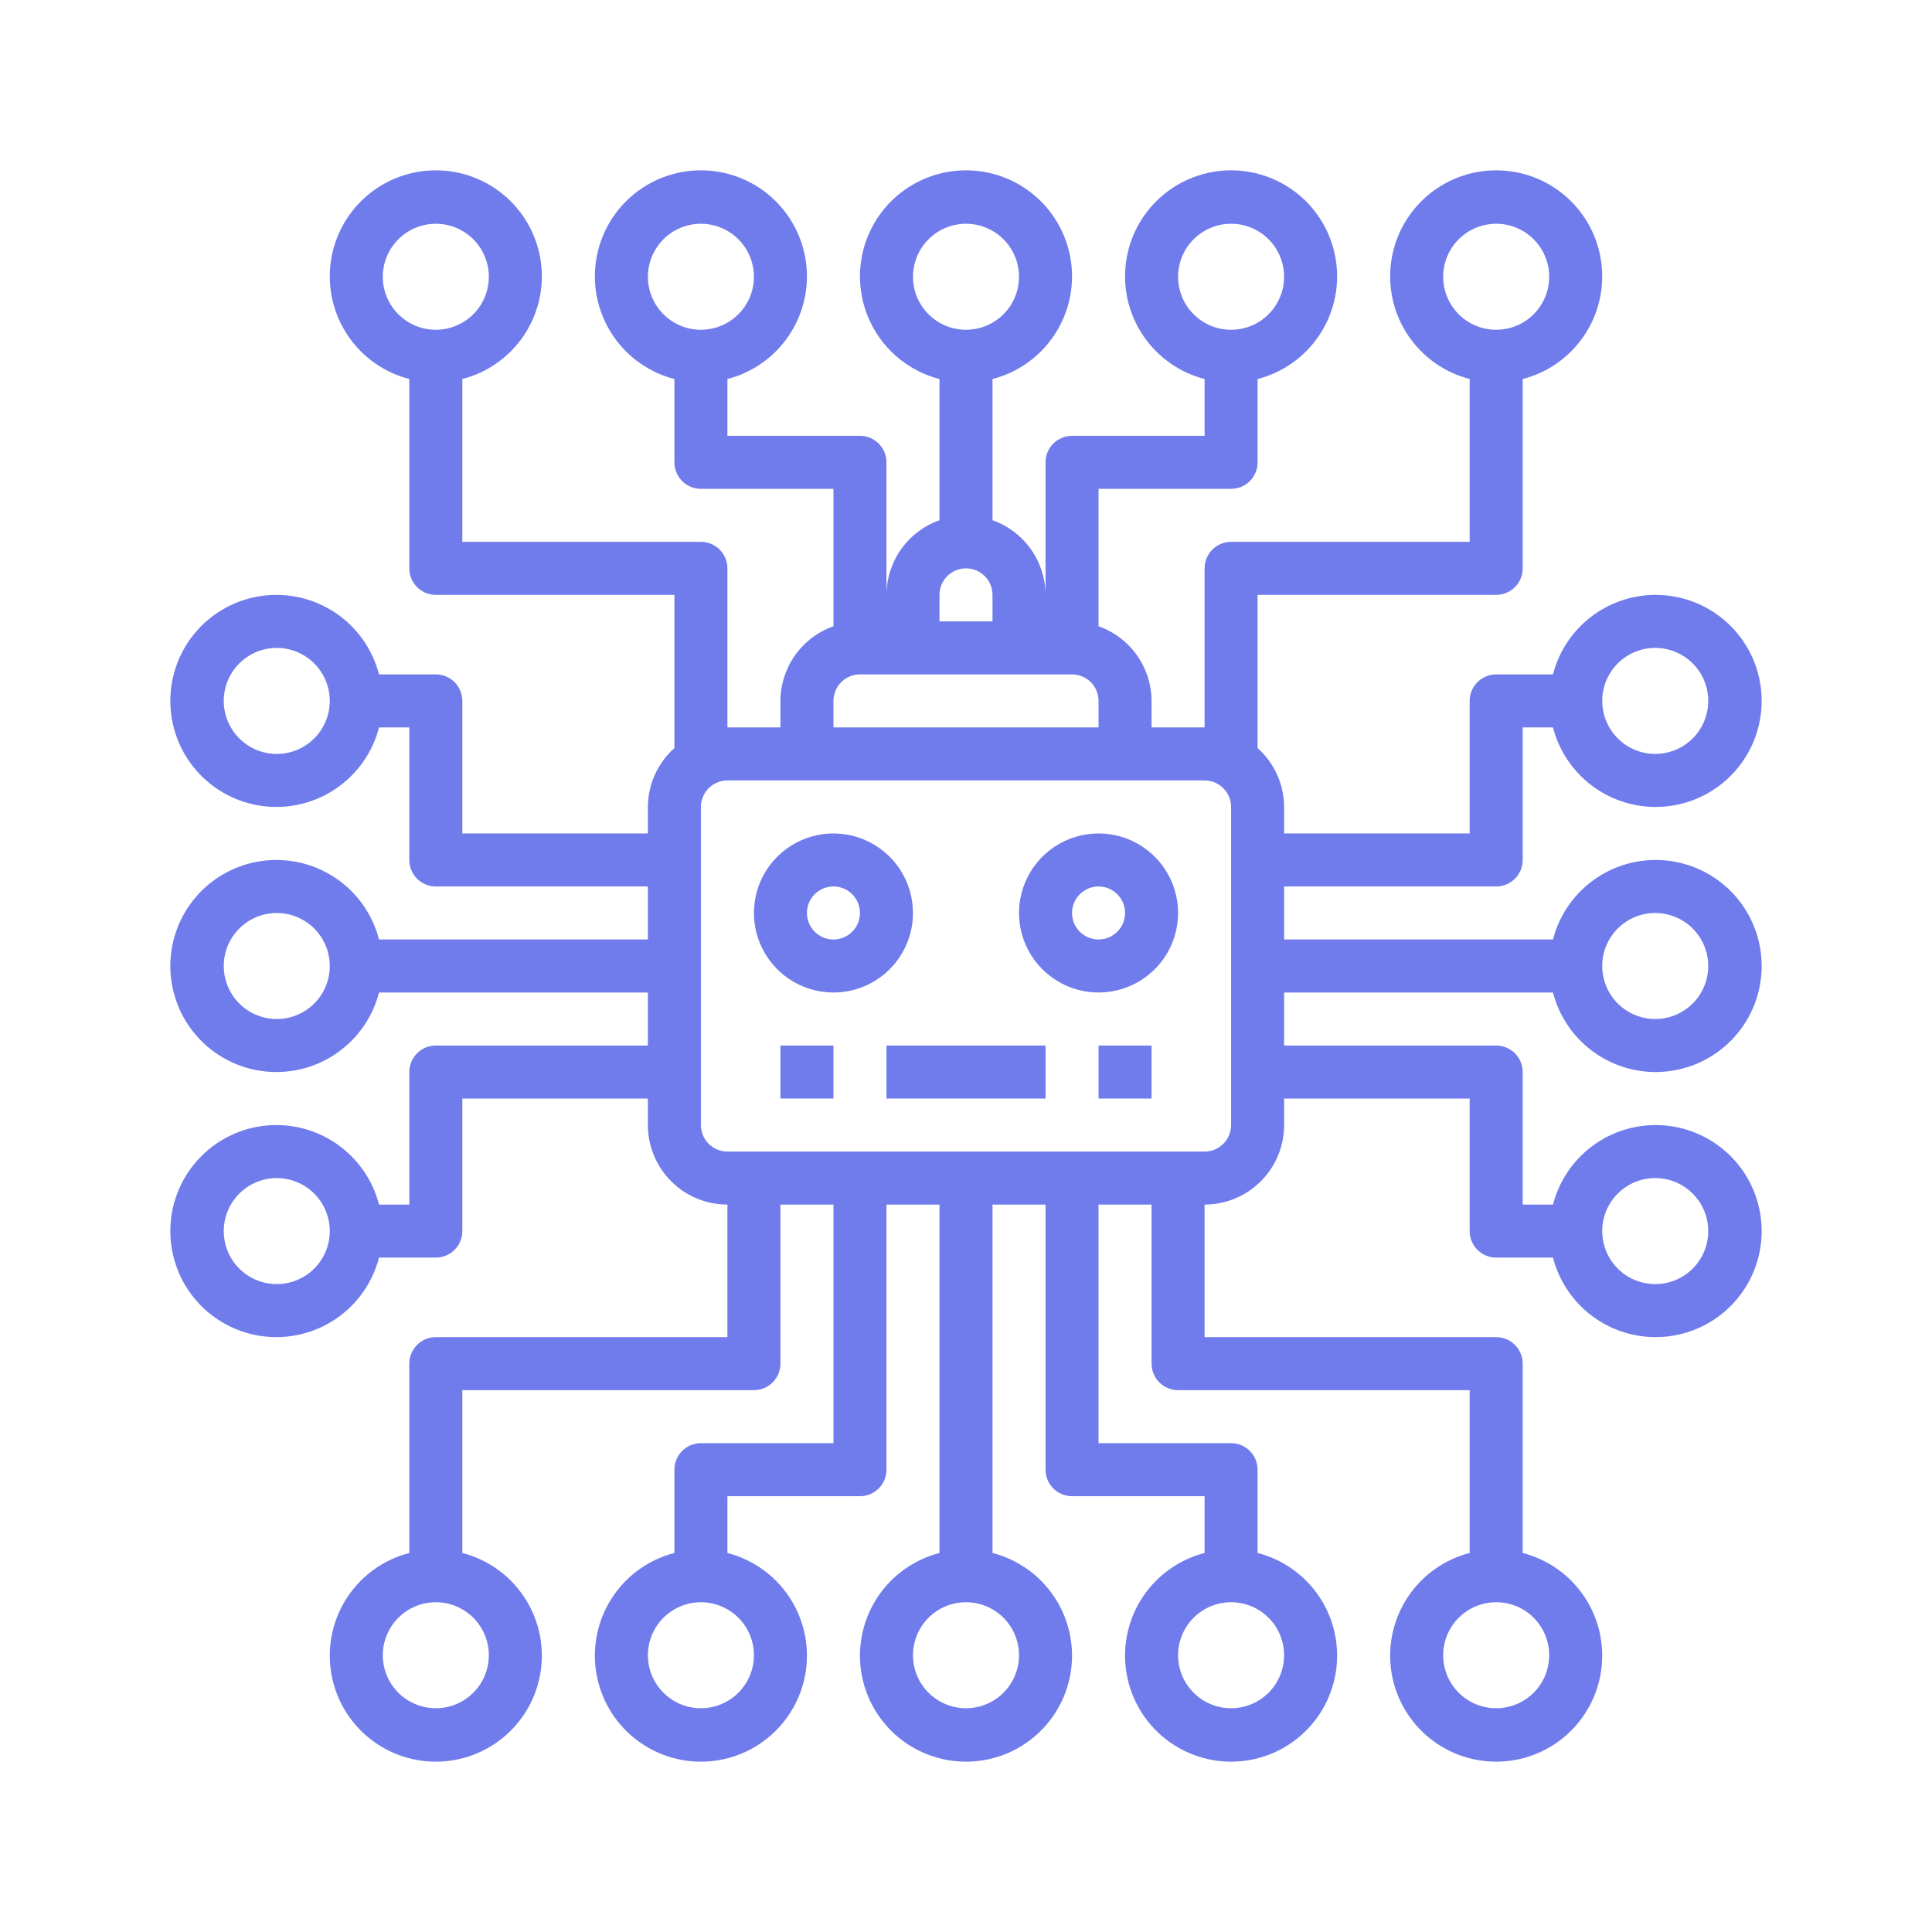 <svg width="397" height="397" viewBox="0 0 397 397" fill="none" xmlns="http://www.w3.org/2000/svg">
<g filter="url(#filter0_d)">
<path d="M340.129 160.369C349.155 160.369 356.471 153.053 356.471 144.027C356.471 135.002 349.155 127.685 340.129 127.685C331.104 127.685 323.787 135.002 323.787 144.027C323.787 153.053 331.104 160.369 340.129 160.369Z" fill="white"/>
<path d="M340.129 214.842C349.155 214.842 356.471 207.525 356.471 198.5C356.471 189.475 349.155 182.158 340.129 182.158C331.104 182.158 323.787 189.475 323.787 198.5C323.787 207.525 331.104 214.842 340.129 214.842Z" fill="white"/>
<path d="M340.129 269.315C349.155 269.315 356.471 261.998 356.471 252.973C356.471 243.947 349.155 236.631 340.129 236.631C331.104 236.631 323.787 243.947 323.787 252.973C323.787 261.998 331.104 269.315 340.129 269.315Z" fill="white"/>
<path d="M307.446 73.213C316.471 73.213 323.787 65.896 323.787 56.871C323.787 47.845 316.471 40.529 307.446 40.529C298.42 40.529 291.104 47.845 291.104 56.871C291.104 65.896 298.42 73.213 307.446 73.213Z" fill="white"/>
<path d="M307.446 356.471C316.471 356.471 323.787 349.155 323.787 340.129C323.787 331.104 316.471 323.787 307.446 323.787C298.42 323.787 291.104 331.104 291.104 340.129C291.104 349.155 298.42 356.471 307.446 356.471Z" fill="white"/>
<path d="M252.973 73.213C261.998 73.213 269.315 65.896 269.315 56.871C269.315 47.845 261.998 40.529 252.973 40.529C243.947 40.529 236.631 47.845 236.631 56.871C236.631 65.896 243.947 73.213 252.973 73.213Z" fill="white"/>
<path d="M252.973 356.471C261.998 356.471 269.315 349.155 269.315 340.129C269.315 331.104 261.998 323.787 252.973 323.787C243.947 323.787 236.631 331.104 236.631 340.129C236.631 349.155 243.947 356.471 252.973 356.471Z" fill="white"/>
<path d="M247.526 242.078C250.412 242.07 253.178 240.919 255.22 238.878C257.261 236.836 258.411 234.07 258.42 231.184V165.816C258.42 162.927 257.272 160.156 255.229 158.113C253.186 156.07 250.415 154.922 247.526 154.922H149.475C146.585 154.922 143.814 156.07 141.771 158.113C139.728 160.156 138.58 162.927 138.58 165.816V231.184C138.589 234.07 139.739 236.836 141.78 238.878C143.822 240.919 146.588 242.07 149.475 242.078H247.526ZM171.264 198.5C169.109 198.5 167.003 197.861 165.211 196.664C163.419 195.467 162.023 193.765 161.198 191.775C160.374 189.784 160.158 187.593 160.578 185.48C160.999 183.367 162.036 181.425 163.56 179.902C165.084 178.378 167.025 177.341 169.138 176.92C171.252 176.5 173.442 176.716 175.433 177.54C177.424 178.365 179.125 179.761 180.322 181.553C181.519 183.344 182.158 185.451 182.158 187.605C182.15 190.492 180.999 193.258 178.958 195.3C176.916 197.341 174.15 198.491 171.264 198.5ZM225.736 198.5C223.582 198.5 221.475 197.861 219.684 196.664C217.892 195.467 216.496 193.765 215.671 191.775C214.847 189.784 214.631 187.593 215.051 185.48C215.472 183.367 216.509 181.425 218.033 179.902C219.556 178.378 221.498 177.341 223.611 176.92C225.724 176.5 227.915 176.716 229.906 177.54C231.896 178.365 233.598 179.761 234.795 181.553C235.992 183.344 236.631 185.451 236.631 187.605C236.622 190.492 235.472 193.258 233.431 195.3C231.389 197.341 228.623 198.491 225.736 198.5Z" fill="white"/>
<path d="M198.5 73.213C207.525 73.213 214.842 65.896 214.842 56.871C214.842 47.845 207.525 40.529 198.5 40.529C189.475 40.529 182.158 47.845 182.158 56.871C182.158 65.896 189.475 73.213 198.5 73.213Z" fill="white"/>
<path d="M198.5 356.471C207.525 356.471 214.842 349.155 214.842 340.129C214.842 331.104 207.525 323.787 198.5 323.787C189.475 323.787 182.158 331.104 182.158 340.129C182.158 349.155 189.475 356.471 198.5 356.471Z" fill="white"/>
<path d="M187.605 122.238V133.133H209.395V122.238C209.373 119.355 208.219 116.597 206.18 114.558C204.141 112.52 201.383 111.365 198.5 111.344C195.613 111.352 192.847 112.503 190.806 114.544C188.765 116.585 187.614 119.351 187.605 122.238V122.238Z" fill="white"/>
<path d="M144.027 73.213C153.053 73.213 160.369 65.896 160.369 56.871C160.369 47.845 153.053 40.529 144.027 40.529C135.002 40.529 127.685 47.845 127.685 56.871C127.685 65.896 135.002 73.213 144.027 73.213Z" fill="white"/>
<path d="M144.027 356.471C153.053 356.471 160.369 349.155 160.369 340.129C160.369 331.104 153.053 323.787 144.027 323.787C135.002 323.787 127.685 331.104 127.685 340.129C127.685 349.155 135.002 356.471 144.027 356.471Z" fill="white"/>
<path d="M89.555 73.213C98.58 73.213 105.896 65.896 105.896 56.871C105.896 47.845 98.58 40.529 89.555 40.529C80.529 40.529 73.213 47.845 73.213 56.871C73.213 65.896 80.529 73.213 89.555 73.213Z" fill="white"/>
<path d="M89.555 356.471C98.58 356.471 105.896 349.155 105.896 340.129C105.896 331.104 98.58 323.787 89.555 323.787C80.529 323.787 73.213 331.104 73.213 340.129C73.213 349.155 80.529 356.471 89.555 356.471Z" fill="white"/>
<path d="M56.871 160.369C65.896 160.369 73.213 153.053 73.213 144.027C73.213 135.002 65.896 127.685 56.871 127.685C47.845 127.685 40.529 135.002 40.529 144.027C40.529 153.053 47.845 160.369 56.871 160.369Z" fill="white"/>
<path d="M56.871 214.842C65.896 214.842 73.213 207.525 73.213 198.5C73.213 189.475 65.896 182.158 56.871 182.158C47.845 182.158 40.529 189.475 40.529 198.5C40.529 207.525 47.845 214.842 56.871 214.842Z" fill="white"/>
<path d="M56.871 269.315C65.896 269.315 73.213 261.998 73.213 252.973C73.213 243.947 65.896 236.631 56.871 236.631C47.845 236.631 40.529 243.947 40.529 252.973C40.529 261.998 47.845 269.315 56.871 269.315Z" fill="white"/>
<path d="M319.114 203.947C320.439 209.082 323.593 213.557 327.982 216.534C332.371 219.51 337.695 220.784 342.956 220.115C348.217 219.447 353.054 216.883 356.56 212.904C360.066 208.925 362 203.803 362 198.5C362 193.197 360.066 188.075 356.56 184.096C353.054 180.117 348.217 177.553 342.956 176.885C337.695 176.216 332.371 177.49 327.982 180.466C323.593 183.443 320.439 187.918 319.114 193.053H263.867V182.158H307.446C308.89 182.158 310.276 181.584 311.297 180.563C312.319 179.541 312.893 178.156 312.893 176.711V149.474H319.114C320.439 154.609 323.593 159.085 327.982 162.061C332.371 165.037 337.695 166.311 342.956 165.643C348.217 164.974 353.054 162.41 356.56 158.431C360.066 154.452 362 149.331 362 144.027C362 138.724 360.066 133.603 356.56 129.623C353.054 125.644 348.217 123.08 342.956 122.412C337.695 121.744 332.371 123.017 327.982 125.993C323.593 128.97 320.439 133.445 319.114 138.58H307.446C306.001 138.58 304.615 139.154 303.594 140.175C302.572 141.197 301.998 142.583 301.998 144.027V171.264H263.867V165.816C263.86 163.531 263.371 161.273 262.433 159.189C261.494 157.106 260.127 155.243 258.42 153.723V122.238H307.446C308.89 122.238 310.276 121.664 311.297 120.643C312.319 119.621 312.893 118.236 312.893 116.791V77.886C318.028 76.561 322.503 73.407 325.479 69.018C328.456 64.629 329.729 59.305 329.061 54.044C328.393 48.782 325.829 43.946 321.849 40.44C317.87 36.934 312.749 35 307.446 35C302.142 35 297.021 36.934 293.042 40.44C289.062 43.946 286.498 48.782 285.83 54.044C285.162 59.305 286.435 64.629 289.412 69.018C292.388 73.407 296.863 76.561 301.998 77.886V111.344H252.973C251.528 111.344 250.143 111.917 249.121 112.939C248.099 113.961 247.526 115.346 247.526 116.791V149.474H236.631V144.027C236.617 140.659 235.563 137.378 233.613 134.632C231.663 131.886 228.912 129.81 225.736 128.688V100.449H252.973C254.418 100.449 255.803 99.875 256.825 98.853C257.846 97.832 258.42 96.446 258.42 95.002V77.886C263.555 76.561 268.03 73.407 271.007 69.018C273.983 64.629 275.257 59.305 274.588 54.044C273.92 48.782 271.356 43.946 267.377 40.44C263.397 36.934 258.276 35 252.973 35C247.669 35 242.548 36.934 238.569 40.44C234.59 43.946 232.026 48.782 231.357 54.044C230.689 59.305 231.963 64.629 234.939 69.018C237.915 73.407 242.391 76.561 247.526 77.886V89.554H220.289C218.844 89.554 217.459 90.128 216.437 91.15C215.416 92.171 214.842 93.557 214.842 95.002V122.238C214.828 118.87 213.774 115.589 211.824 112.843C209.873 110.097 207.123 108.021 203.947 106.899V77.886C209.082 76.561 213.557 73.407 216.534 69.018C219.51 64.629 220.784 59.305 220.115 54.044C219.447 48.782 216.883 43.946 212.904 40.44C208.925 36.934 203.803 35 198.5 35C193.197 35 188.075 36.934 184.096 40.44C180.117 43.946 177.553 48.782 176.885 54.044C176.216 59.305 177.49 64.629 180.466 69.018C183.443 73.407 187.918 76.561 193.053 77.886V106.899C189.877 108.021 187.127 110.097 185.176 112.843C183.226 115.589 182.172 118.87 182.158 122.238V95.002C182.158 93.557 181.584 92.171 180.563 91.15C179.541 90.128 178.156 89.554 176.711 89.554H149.474V77.886C154.609 76.561 159.085 73.407 162.061 69.018C165.037 64.629 166.311 59.305 165.643 54.044C164.974 48.782 162.41 43.946 158.431 40.44C154.452 36.934 149.331 35 144.027 35C138.724 35 133.603 36.934 129.623 40.44C125.644 43.946 123.08 48.782 122.412 54.044C121.744 59.305 123.017 64.629 125.993 69.018C128.97 73.407 133.445 76.561 138.58 77.886V95.002C138.58 96.446 139.154 97.832 140.175 98.853C141.197 99.875 142.583 100.449 144.027 100.449H171.264V128.688C168.088 129.81 165.337 131.886 163.387 134.632C161.437 137.378 160.383 140.659 160.369 144.027V149.474H149.474V116.791C149.474 115.346 148.901 113.961 147.879 112.939C146.857 111.917 145.472 111.344 144.027 111.344H95.002V77.886C100.137 76.561 104.612 73.407 107.588 69.018C110.565 64.629 111.838 59.305 111.17 54.044C110.502 48.782 107.938 43.946 103.958 40.44C99.979 36.934 94.858 35 89.554 35C84.251 35 79.13 36.934 75.15 40.44C71.171 43.946 68.607 48.782 67.939 54.044C67.271 59.305 68.544 64.629 71.521 69.018C74.497 73.407 78.972 76.561 84.107 77.886V116.791C84.107 118.236 84.681 119.621 85.703 120.643C86.724 121.664 88.11 122.238 89.554 122.238H138.58V153.723C136.873 155.243 135.506 157.106 134.567 159.189C133.629 161.273 133.14 163.531 133.133 165.816V171.264H95.002V144.027C95.002 142.583 94.428 141.197 93.406 140.175C92.385 139.154 90.999 138.58 89.554 138.58H77.886C76.561 133.445 73.407 128.97 69.018 125.993C64.629 123.017 59.305 121.744 54.044 122.412C48.782 123.08 43.946 125.644 40.44 129.623C36.934 133.603 35 138.724 35 144.027C35 149.331 36.934 154.452 40.44 158.431C43.946 162.41 48.782 164.974 54.044 165.643C59.305 166.311 64.629 165.037 69.018 162.061C73.407 159.085 76.561 154.609 77.886 149.474H84.107V176.711C84.107 178.156 84.681 179.541 85.703 180.563C86.724 181.584 88.11 182.158 89.554 182.158H133.133V193.053H77.886C76.561 187.918 73.407 183.443 69.018 180.466C64.629 177.49 59.305 176.216 54.044 176.885C48.782 177.553 43.946 180.117 40.44 184.096C36.934 188.075 35 193.197 35 198.5C35 203.803 36.934 208.925 40.44 212.904C43.946 216.883 48.782 219.447 54.044 220.115C59.305 220.784 64.629 219.51 69.018 216.534C73.407 213.557 76.561 209.082 77.886 203.947H133.133V214.842H89.554C88.11 214.842 86.724 215.416 85.703 216.437C84.681 217.459 84.107 218.844 84.107 220.289V247.526H77.886C76.561 242.391 73.407 237.915 69.018 234.939C64.629 231.963 59.305 230.689 54.044 231.357C48.782 232.026 43.946 234.59 40.44 238.569C36.934 242.548 35 247.669 35 252.973C35 258.276 36.934 263.397 40.44 267.377C43.946 271.356 48.782 273.92 54.044 274.588C59.305 275.257 64.629 273.983 69.018 271.007C73.407 268.03 76.561 263.555 77.886 258.42H89.554C90.999 258.42 92.385 257.846 93.406 256.825C94.428 255.803 95.002 254.418 95.002 252.973V225.736H133.133V231.184C133.133 235.518 134.854 239.674 137.919 242.739C140.984 245.804 145.14 247.526 149.474 247.526V274.762H89.554C88.11 274.762 86.724 275.336 85.703 276.357C84.681 277.379 84.107 278.764 84.107 280.209V319.114C78.972 320.439 74.497 323.593 71.521 327.982C68.544 332.371 67.271 337.695 67.939 342.956C68.607 348.217 71.171 353.054 75.15 356.56C79.13 360.066 84.251 362 89.554 362C94.858 362 99.979 360.066 103.958 356.56C107.938 353.054 110.502 348.217 111.17 342.956C111.838 337.695 110.565 332.371 107.588 327.982C104.612 323.593 100.137 320.439 95.002 319.114V285.656H154.922C156.366 285.656 157.752 285.083 158.774 284.061C159.795 283.039 160.369 281.654 160.369 280.209V247.526H171.264V296.551H144.027C142.583 296.551 141.197 297.125 140.175 298.147C139.154 299.168 138.58 300.554 138.58 301.998V319.114C133.445 320.439 128.97 323.593 125.993 327.982C123.017 332.371 121.744 337.695 122.412 342.956C123.08 348.217 125.644 353.054 129.623 356.56C133.603 360.066 138.724 362 144.027 362C149.331 362 154.452 360.066 158.431 356.56C162.41 353.054 164.974 348.217 165.643 342.956C166.311 337.695 165.037 332.371 162.061 327.982C159.085 323.593 154.609 320.439 149.474 319.114V307.446H176.711C178.156 307.446 179.541 306.872 180.563 305.85C181.584 304.829 182.158 303.443 182.158 301.998V247.526H193.053V319.114C187.918 320.439 183.443 323.593 180.466 327.982C177.49 332.371 176.216 337.695 176.885 342.956C177.553 348.217 180.117 353.054 184.096 356.56C188.075 360.066 193.197 362 198.5 362C203.803 362 208.925 360.066 212.904 356.56C216.883 353.054 219.447 348.217 220.115 342.956C220.784 337.695 219.51 332.371 216.534 327.982C213.557 323.593 209.082 320.439 203.947 319.114V247.526H214.842V301.998C214.842 303.443 215.416 304.829 216.437 305.85C217.459 306.872 218.844 307.446 220.289 307.446H247.526V319.114C242.391 320.439 237.915 323.593 234.939 327.982C231.963 332.371 230.689 337.695 231.357 342.956C232.026 348.217 234.59 353.054 238.569 356.56C242.548 360.066 247.669 362 252.973 362C258.276 362 263.397 360.066 267.377 356.56C271.356 353.054 273.92 348.217 274.588 342.956C275.257 337.695 273.983 332.371 271.007 327.982C268.03 323.593 263.555 320.439 258.42 319.114V301.998C258.42 300.554 257.846 299.168 256.825 298.147C255.803 297.125 254.418 296.551 252.973 296.551H225.736V247.526H236.631V280.209C236.631 281.654 237.205 283.039 238.226 284.061C239.248 285.083 240.634 285.656 242.078 285.656H301.998V319.114C296.863 320.439 292.388 323.593 289.412 327.982C286.435 332.371 285.162 337.695 285.83 342.956C286.498 348.217 289.062 353.054 293.042 356.56C297.021 360.066 302.142 362 307.446 362C312.749 362 317.87 360.066 321.849 356.56C325.829 353.054 328.393 348.217 329.061 342.956C329.729 337.695 328.456 332.371 325.479 327.982C322.503 323.593 318.028 320.439 312.893 319.114V280.209C312.893 278.764 312.319 277.379 311.297 276.357C310.276 275.336 308.89 274.762 307.446 274.762H247.526V247.526C251.86 247.526 256.016 245.804 259.081 242.739C262.146 239.674 263.867 235.518 263.867 231.184V225.736H301.998V252.973C301.998 254.418 302.572 255.803 303.594 256.825C304.615 257.846 306.001 258.42 307.446 258.42H319.114C320.439 263.555 323.593 268.03 327.982 271.007C332.371 273.983 337.695 275.257 342.956 274.588C348.217 273.92 353.054 271.356 356.56 267.377C360.066 263.397 362 258.276 362 252.973C362 247.669 360.066 242.548 356.56 238.569C353.054 234.59 348.217 232.026 342.956 231.357C337.695 230.689 332.371 231.963 327.982 234.939C323.593 237.915 320.439 242.391 319.114 247.526H312.893V220.289C312.893 218.844 312.319 217.459 311.297 216.437C310.276 215.416 308.89 214.842 307.446 214.842H263.867V203.947H319.114ZM340.129 187.605C342.284 187.605 344.39 188.244 346.182 189.442C347.974 190.639 349.37 192.34 350.195 194.331C351.019 196.322 351.235 198.512 350.814 200.625C350.394 202.739 349.357 204.68 347.833 206.204C346.309 207.727 344.368 208.765 342.255 209.185C340.141 209.606 337.951 209.39 335.96 208.565C333.969 207.741 332.268 206.344 331.071 204.553C329.874 202.761 329.235 200.655 329.235 198.5C329.235 195.611 330.383 192.84 332.426 190.796C334.469 188.753 337.24 187.605 340.129 187.605ZM340.129 133.133C342.284 133.133 344.39 133.772 346.182 134.969C347.974 136.166 349.37 137.867 350.195 139.858C351.019 141.849 351.235 144.039 350.814 146.153C350.394 148.266 349.357 150.207 347.833 151.731C346.309 153.254 344.368 154.292 342.255 154.712C340.141 155.133 337.951 154.917 335.96 154.092C333.969 153.268 332.268 151.872 331.071 150.08C329.874 148.288 329.235 146.182 329.235 144.027C329.235 141.138 330.383 138.367 332.426 136.324C334.469 134.28 337.24 133.133 340.129 133.133ZM296.551 56.871C296.551 54.716 297.19 52.61 298.387 50.818C299.584 49.026 301.286 47.63 303.276 46.806C305.267 45.981 307.458 45.765 309.571 46.185C311.684 46.606 313.626 47.644 315.149 49.167C316.673 50.691 317.71 52.632 318.131 54.745C318.551 56.859 318.335 59.049 317.511 61.04C316.686 63.031 315.29 64.732 313.498 65.929C311.707 67.126 309.6 67.765 307.446 67.765C304.556 67.765 301.785 66.618 299.742 64.574C297.699 62.531 296.551 59.76 296.551 56.871ZM242.078 56.871C242.078 54.716 242.717 52.61 243.914 50.818C245.111 49.026 246.813 47.63 248.804 46.806C250.794 45.981 252.985 45.765 255.098 46.185C257.212 46.606 259.153 47.644 260.676 49.167C262.2 50.691 263.238 52.632 263.658 54.745C264.078 56.859 263.863 59.049 263.038 61.04C262.213 63.031 260.817 64.732 259.025 65.929C257.234 67.126 255.128 67.765 252.973 67.765C250.083 67.765 247.312 66.618 245.269 64.574C243.226 62.531 242.078 59.76 242.078 56.871ZM133.133 56.871C133.133 54.716 133.772 52.61 134.969 50.818C136.166 49.026 137.867 47.63 139.858 46.806C141.849 45.981 144.039 45.765 146.153 46.185C148.266 46.606 150.207 47.644 151.731 49.167C153.254 50.691 154.292 52.632 154.712 54.745C155.133 56.859 154.917 59.049 154.092 61.04C153.268 63.031 151.872 64.732 150.08 65.929C148.288 67.126 146.182 67.765 144.027 67.765C141.138 67.765 138.367 66.618 136.324 64.574C134.28 62.531 133.133 59.76 133.133 56.871ZM78.66 56.871C78.66 54.716 79.299 52.61 80.496 50.818C81.693 49.026 83.394 47.63 85.385 46.806C87.376 45.981 89.567 45.765 91.68 46.185C93.793 46.606 95.734 47.644 97.258 49.167C98.782 50.691 99.819 52.632 100.24 54.745C100.66 56.859 100.444 59.049 99.62 61.04C98.795 63.031 97.399 64.732 95.607 65.929C93.816 67.126 91.709 67.765 89.554 67.765C86.665 67.765 83.894 66.618 81.851 64.574C79.808 62.531 78.66 59.76 78.66 56.871ZM56.871 154.922C54.716 154.922 52.61 154.283 50.818 153.086C49.026 151.889 47.63 150.187 46.806 148.196C45.981 146.206 45.765 144.015 46.185 141.902C46.606 139.788 47.644 137.847 49.167 136.324C50.691 134.8 52.632 133.762 54.745 133.342C56.859 132.922 59.049 133.137 61.04 133.962C63.031 134.787 64.732 136.183 65.929 137.975C67.126 139.766 67.765 141.872 67.765 144.027C67.765 146.917 66.618 149.688 64.574 151.731C62.531 153.774 59.76 154.922 56.871 154.922ZM56.871 209.395C54.716 209.395 52.61 208.756 50.818 207.559C49.026 206.361 47.63 204.66 46.806 202.669C45.981 200.678 45.765 198.488 46.185 196.375C46.606 194.261 47.644 192.32 49.167 190.796C50.691 189.273 52.632 188.235 54.745 187.815C56.859 187.394 59.049 187.61 61.04 188.435C63.031 189.259 64.732 190.656 65.929 192.447C67.126 194.239 67.765 196.345 67.765 198.5C67.765 201.389 66.618 204.161 64.574 206.204C62.531 208.247 59.76 209.395 56.871 209.395ZM56.871 263.867C54.716 263.867 52.61 263.228 50.818 262.031C49.026 260.834 47.63 259.133 46.806 257.142C45.981 255.151 45.765 252.961 46.185 250.847C46.606 248.734 47.644 246.793 49.167 245.269C50.691 243.746 52.632 242.708 54.745 242.288C56.859 241.867 59.049 242.083 61.04 242.908C63.031 243.732 64.732 245.129 65.929 246.92C67.126 248.712 67.765 250.818 67.765 252.973C67.765 255.862 66.618 258.633 64.574 260.676C62.531 262.72 59.76 263.867 56.871 263.867ZM100.449 340.129C100.449 342.284 99.81 344.39 98.613 346.182C97.416 347.974 95.714 349.37 93.724 350.195C91.733 351.019 89.542 351.235 87.429 350.814C85.316 350.394 83.374 349.357 81.851 347.833C80.327 346.309 79.29 344.368 78.869 342.255C78.449 340.141 78.665 337.951 79.489 335.96C80.314 333.969 81.71 332.268 83.502 331.071C85.293 329.874 87.4 329.235 89.554 329.235C92.444 329.235 95.215 330.383 97.258 332.426C99.301 334.469 100.449 337.24 100.449 340.129ZM154.922 340.129C154.922 342.284 154.283 344.39 153.086 346.182C151.889 347.974 150.187 349.37 148.196 350.195C146.206 351.019 144.015 351.235 141.902 350.814C139.788 350.394 137.847 349.357 136.324 347.833C134.8 346.309 133.762 344.368 133.342 342.255C132.922 340.141 133.137 337.951 133.962 335.96C134.787 333.969 136.183 332.268 137.975 331.071C139.766 329.874 141.872 329.235 144.027 329.235C146.917 329.235 149.688 330.383 151.731 332.426C153.774 334.469 154.922 337.24 154.922 340.129ZM209.395 340.129C209.395 342.284 208.756 344.39 207.559 346.182C206.361 347.974 204.66 349.37 202.669 350.195C200.678 351.019 198.488 351.235 196.375 350.814C194.261 350.394 192.32 349.357 190.796 347.833C189.273 346.309 188.235 344.368 187.815 342.255C187.394 340.141 187.61 337.951 188.435 335.96C189.259 333.969 190.656 332.268 192.447 331.071C194.239 329.874 196.345 329.235 198.5 329.235C201.389 329.235 204.161 330.383 206.204 332.426C208.247 334.469 209.395 337.24 209.395 340.129ZM263.867 340.129C263.867 342.284 263.228 344.39 262.031 346.182C260.834 347.974 259.133 349.37 257.142 350.195C255.151 351.019 252.961 351.235 250.847 350.814C248.734 350.394 246.793 349.357 245.269 347.833C243.746 346.309 242.708 344.368 242.288 342.255C241.867 340.141 242.083 337.951 242.908 335.96C243.732 333.969 245.129 332.268 246.92 331.071C248.712 329.874 250.818 329.235 252.973 329.235C255.862 329.235 258.633 330.383 260.676 332.426C262.72 334.469 263.867 337.24 263.867 340.129ZM318.34 340.129C318.34 342.284 317.701 344.39 316.504 346.182C315.307 347.974 313.605 349.37 311.615 350.195C309.624 351.019 307.433 351.235 305.32 350.814C303.207 350.394 301.266 349.357 299.742 347.833C298.218 346.309 297.181 344.368 296.76 342.255C296.34 340.141 296.556 337.951 297.38 335.96C298.205 333.969 299.601 332.268 301.393 331.071C303.184 329.874 305.291 329.235 307.446 329.235C310.335 329.235 313.106 330.383 315.149 332.426C317.192 334.469 318.34 337.24 318.34 340.129ZM340.129 242.078C342.284 242.078 344.39 242.717 346.182 243.914C347.974 245.111 349.37 246.813 350.195 248.804C351.019 250.794 351.235 252.985 350.814 255.098C350.394 257.212 349.357 259.153 347.833 260.676C346.309 262.2 344.368 263.238 342.255 263.658C340.141 264.078 337.951 263.863 335.96 263.038C333.969 262.213 332.268 260.817 331.071 259.025C329.874 257.234 329.235 255.128 329.235 252.973C329.235 250.083 330.383 247.312 332.426 245.269C334.469 243.226 337.24 242.078 340.129 242.078ZM187.605 56.871C187.605 54.716 188.244 52.61 189.442 50.818C190.639 49.026 192.34 47.63 194.331 46.806C196.322 45.981 198.512 45.765 200.625 46.185C202.739 46.606 204.68 47.644 206.204 49.167C207.727 50.691 208.765 52.632 209.185 54.745C209.606 56.859 209.39 59.049 208.565 61.04C207.741 63.031 206.344 64.732 204.553 65.929C202.761 67.126 200.655 67.765 198.5 67.765C195.611 67.765 192.84 66.618 190.796 64.574C188.753 62.531 187.605 59.76 187.605 56.871ZM198.5 116.791C199.945 116.791 201.33 117.365 202.352 118.386C203.373 119.408 203.947 120.793 203.947 122.238V127.685H193.053V122.238C193.053 120.793 193.627 119.408 194.648 118.386C195.67 117.365 197.055 116.791 198.5 116.791ZM171.264 144.027C171.264 142.583 171.838 141.197 172.859 140.175C173.881 139.154 175.266 138.58 176.711 138.58H220.289C221.734 138.58 223.119 139.154 224.141 140.175C225.162 141.197 225.736 142.583 225.736 144.027V149.474H171.264V144.027ZM252.973 231.184C252.973 232.628 252.399 234.014 251.377 235.035C250.356 236.057 248.97 236.631 247.526 236.631H149.474C148.03 236.631 146.644 236.057 145.623 235.035C144.601 234.014 144.027 232.628 144.027 231.184V165.816C144.027 164.372 144.601 162.986 145.623 161.965C146.644 160.943 148.03 160.369 149.474 160.369H247.526C248.97 160.369 250.356 160.943 251.377 161.965C252.399 162.986 252.973 164.372 252.973 165.816V231.184Z" fill="#707CEB"/>
<path d="M187.605 187.605C187.605 184.373 186.647 181.214 184.851 178.526C183.056 175.839 180.503 173.744 177.517 172.508C174.531 171.271 171.245 170.947 168.075 171.578C164.905 172.208 161.994 173.765 159.708 176.05C157.423 178.335 155.866 181.247 155.236 184.417C154.605 187.587 154.929 190.873 156.166 193.859C157.403 196.845 159.497 199.398 162.185 201.193C164.872 202.989 168.031 203.947 171.264 203.947C175.598 203.947 179.754 202.226 182.819 199.161C185.884 196.096 187.605 191.94 187.605 187.605ZM171.264 193.053C170.186 193.053 169.133 192.733 168.237 192.135C167.341 191.536 166.643 190.685 166.231 189.69C165.819 188.695 165.711 187.599 165.921 186.543C166.131 185.486 166.65 184.515 167.412 183.754C168.174 182.992 169.144 182.473 170.201 182.263C171.258 182.053 172.353 182.161 173.348 182.573C174.344 182.985 175.194 183.683 175.793 184.579C176.391 185.475 176.711 186.528 176.711 187.605C176.711 189.05 176.137 190.436 175.115 191.457C174.094 192.479 172.708 193.053 171.264 193.053Z" fill="#707CEB"/>
<path d="M225.736 171.264C222.504 171.264 219.345 172.222 216.657 174.018C213.97 175.813 211.875 178.366 210.639 181.352C209.402 184.338 209.078 187.624 209.709 190.794C210.339 193.964 211.896 196.875 214.181 199.161C216.466 201.446 219.378 203.003 222.548 203.633C225.718 204.264 229.004 203.94 231.99 202.703C234.976 201.466 237.529 199.372 239.324 196.684C241.12 193.997 242.078 190.838 242.078 187.605C242.078 183.271 240.357 179.115 237.292 176.05C234.227 172.985 230.071 171.264 225.736 171.264ZM225.736 193.053C224.659 193.053 223.606 192.733 222.71 192.135C221.814 191.536 221.116 190.685 220.704 189.69C220.292 188.695 220.184 187.599 220.394 186.543C220.604 185.486 221.123 184.515 221.885 183.754C222.646 182.992 223.617 182.473 224.674 182.263C225.73 182.053 226.826 182.161 227.821 182.573C228.816 182.985 229.667 183.683 230.266 184.579C230.864 185.475 231.184 186.528 231.184 187.605C231.184 189.05 230.61 190.436 229.588 191.457C228.567 192.479 227.181 193.053 225.736 193.053Z" fill="#707CEB"/>
<path d="M182.158 214.842H214.842V225.736H182.158V214.842Z" fill="#707CEB"/>
<path d="M160.369 214.842H171.264V225.736H160.369V214.842Z" fill="#707CEB"/>
<path d="M225.736 214.842H236.631V225.736H225.736V214.842Z" fill="#707CEB"/>
</g>
<defs>
<filter id="filter0_d" x="0" y="0" width="397" height="397" filterUnits="userSpaceOnUse" color-interpolation-filters="sRGB">
<feFlood flood-opacity="0" result="BackgroundImageFix"/>
<feColorMatrix in="SourceAlpha" type="matrix" values="0 0 0 0 0 0 0 0 0 0 0 0 0 0 0 0 0 0 127 0"/>
<feOffset/>
<feGaussianBlur stdDeviation="17.5"/>
<feColorMatrix type="matrix" values="0 0 0 0 0.437 0 0 0 0 0.486 0 0 0 0 0.921 0 0 0 0.49 0"/>
<feBlend mode="normal" in2="BackgroundImageFix" result="effect1_dropShadow"/>
<feBlend mode="normal" in="SourceGraphic" in2="effect1_dropShadow" result="shape"/>
</filter>
</defs>
</svg>
